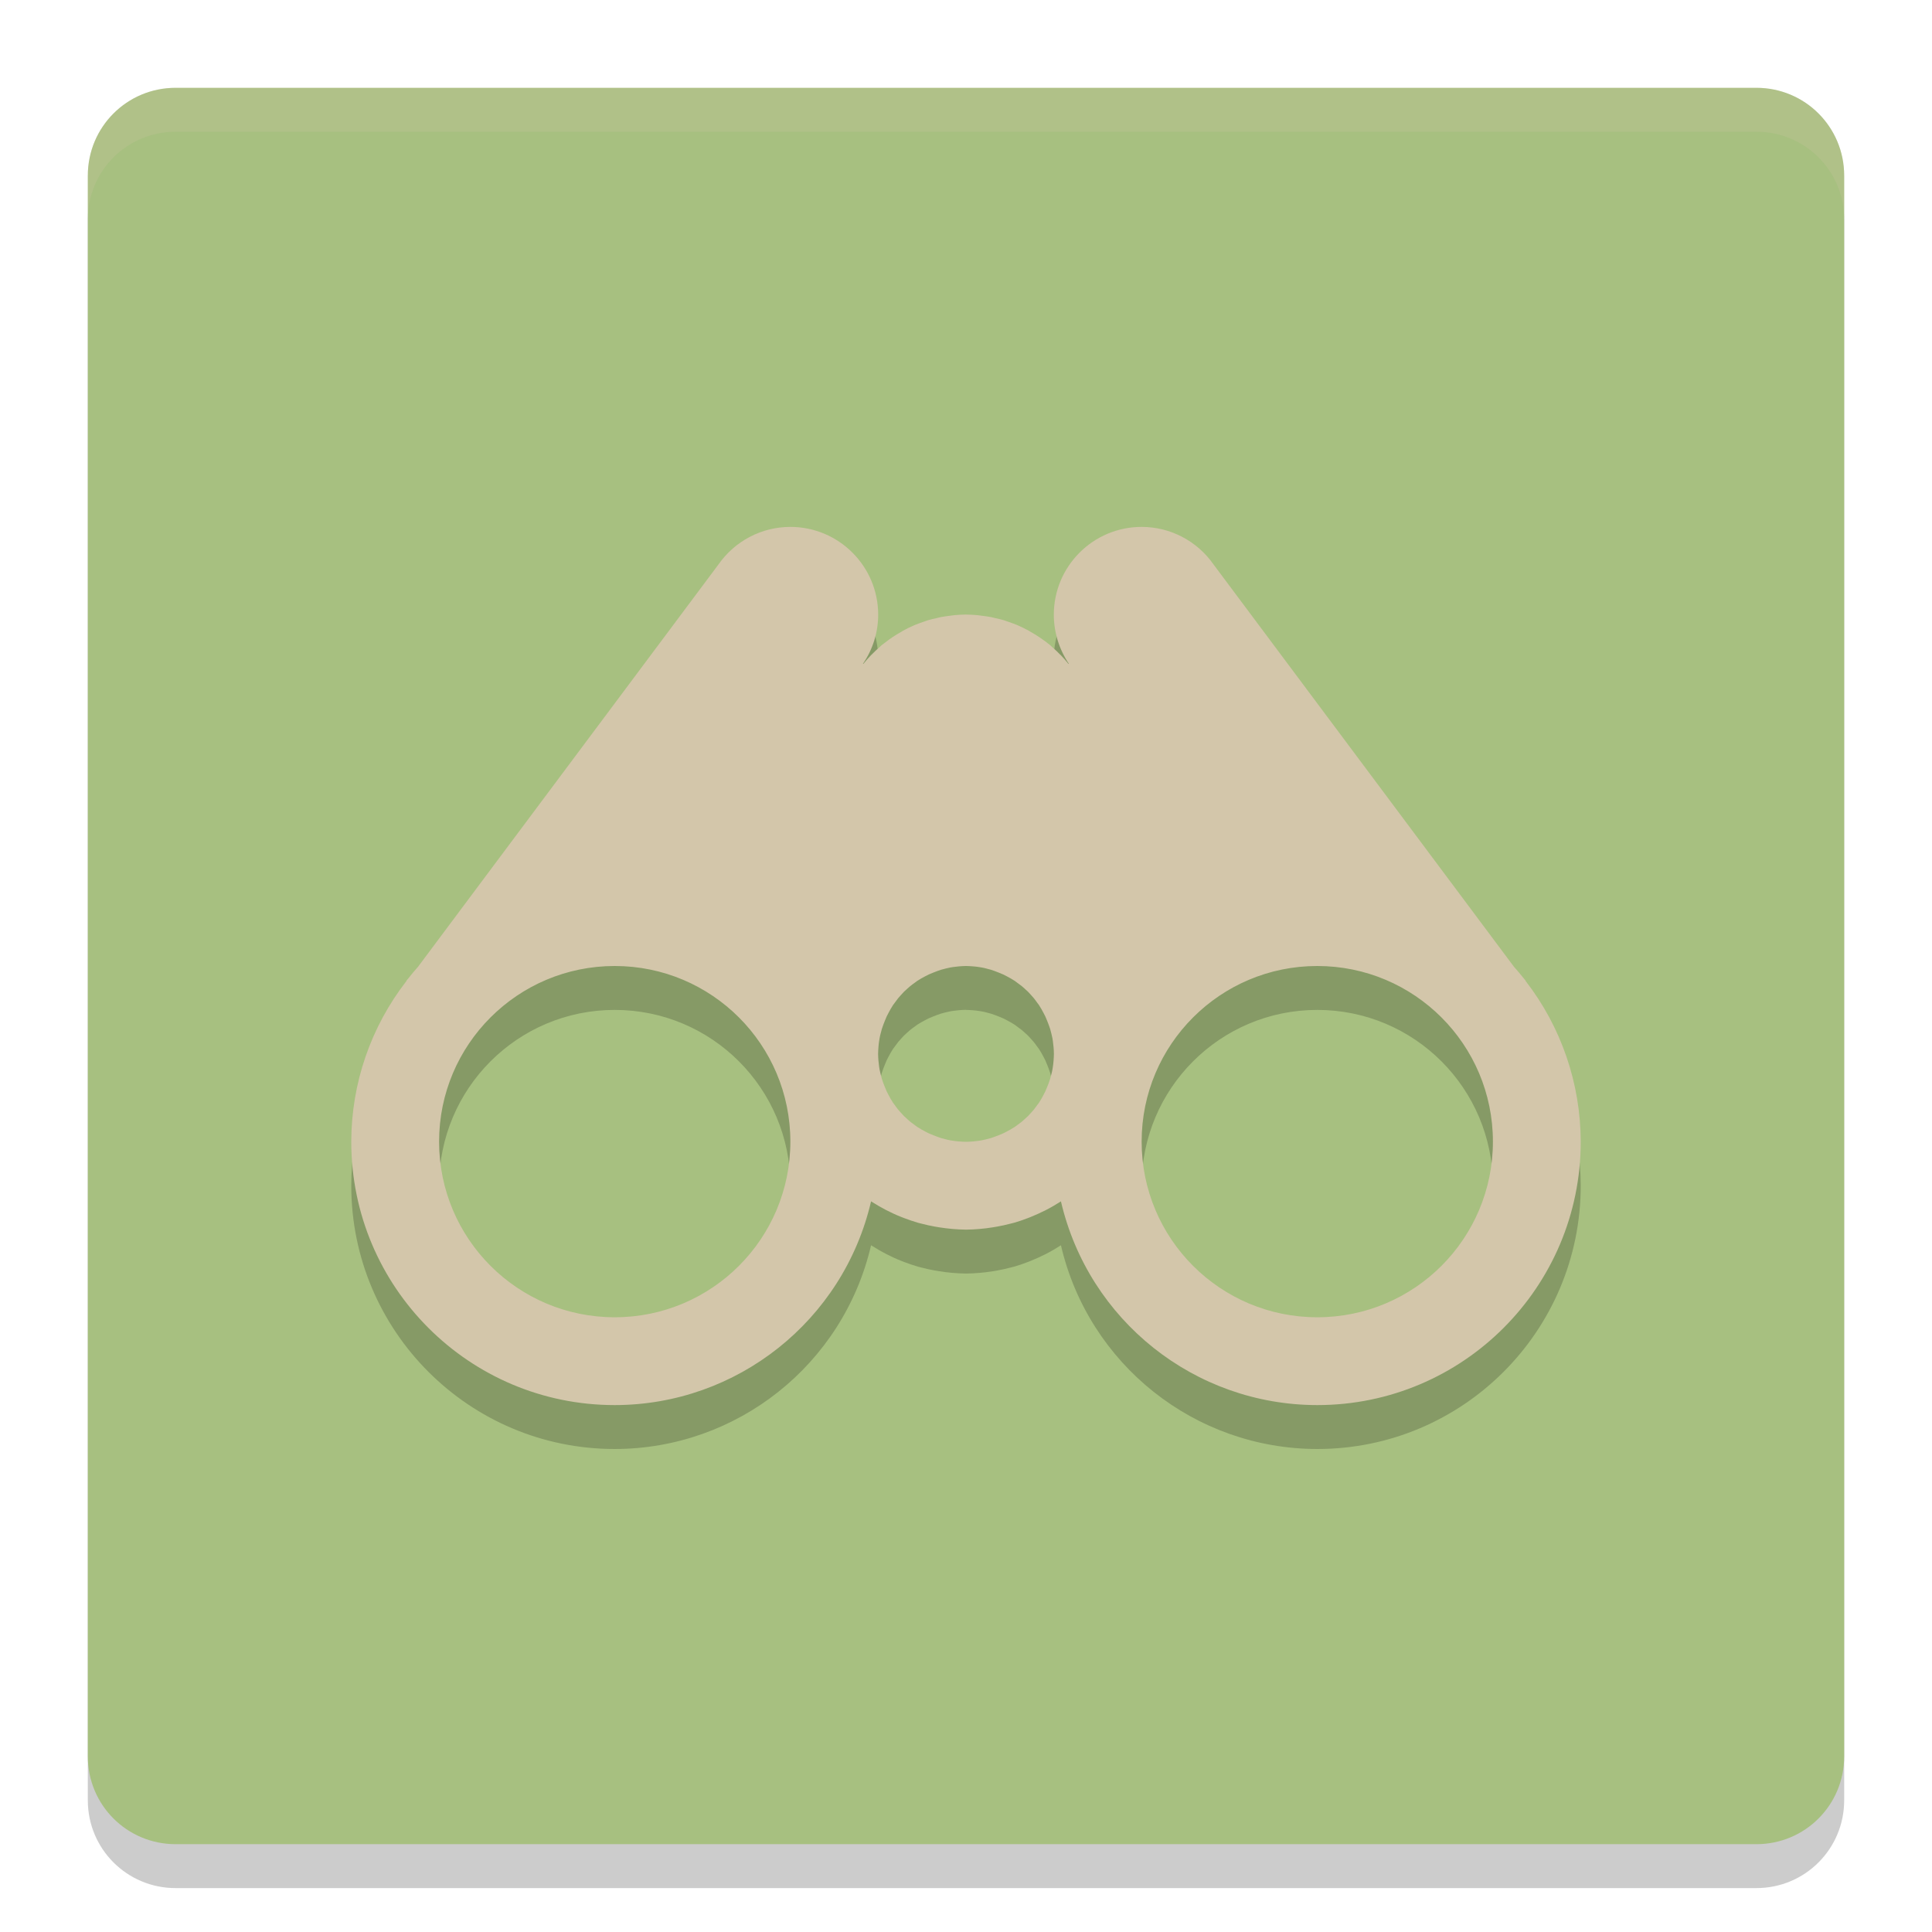 <svg xmlns="http://www.w3.org/2000/svg" width="22" height="22" version="1">
 <path style="opacity:0.2" d="m 21,20.5 0,-18 c 0,-0.554 -0.446,-1 -1,-1 l -18,0 c -0.554,0 -1,0.446 -1,1 l 0,18 c 0,0.554 0.446,1 1,1 l 18,0 c 0.554,0 1,-0.446 1,-1 z"/>
 <path style="fill:#a7c080" d="M 21,20 21,2 C 21,1.446 20.554,1 20,1 L 2,1 C 1.446,1 1,1.446 1,2 l 0,18 c 0,0.554 0.446,1 1,1 l 18,0 c 0.554,0 1,-0.446 1,-1 z"/>
 <path style="opacity:0.2;fill:#d3c6aa" d="M 2,1 C 1.446,1 1,1.446 1,2 l 0,0.5 c 0,-0.554 0.446,-1 1,-1 l 18,0 c 0.554,0 1,0.446 1,1 L 21,2 C 21,1.446 20.554,1 20,1 L 2,1 Z"/>
 <path style="opacity:0.2" d="M 9,6.5 C 8.673,6.5 8.368,6.66 8.181,6.928 l -0.006,0.008 -3.415,4.573 c -0.037,0.042 -0.073,0.084 -0.107,0.128 l -0.024,0.029 0,0.004 C 4.222,12.194 4.001,12.837 4,13.5 c 0,1.657 1.343,3 3,3 1.394,-0.001 2.603,-0.963 2.919,-2.32 0.056,0.036 0.114,0.069 0.173,0.1 0.057,0.029 0.115,0.056 0.174,0.079 0.01,0.004 0.021,0.008 0.031,0.012 0.052,0.02 0.104,0.037 0.157,0.053 0.013,0.003 0.027,0.007 0.04,0.01 0.049,0.013 0.099,0.024 0.149,0.033 0.018,0.003 0.036,0.006 0.054,0.009 0.048,0.008 0.096,0.013 0.145,0.018 0.053,0.005 0.105,0.007 0.158,0.008 0.053,-5.1e-4 0.106,-0.003 0.158,-0.008 0.048,-0.004 0.097,-0.01 0.145,-0.018 0.018,-0.003 0.036,-0.006 0.054,-0.009 0.05,-0.009 0.1,-0.02 0.149,-0.033 0.013,-0.003 0.027,-0.006 0.04,-0.01 0.053,-0.015 0.106,-0.033 0.157,-0.053 0.01,-0.004 0.021,-0.008 0.031,-0.012 0.059,-0.024 0.117,-0.05 0.174,-0.079 0.059,-0.03 0.117,-0.064 0.173,-0.1 0.316,1.358 1.525,2.319 2.919,2.32 1.657,0 3,-1.343 3,-3 -0.002,-0.663 -0.222,-1.306 -0.628,-1.83 l 0,-0.004 -0.024,-0.029 c -0.035,-0.044 -0.07,-0.086 -0.107,-0.128 L 13.825,6.936 13.819,6.928 C 13.632,6.66 13.327,6.5 13,6.5 c -0.552,0 -1,0.448 -1,1 2.95e-4,0.199 0.06,0.393 0.171,0.558 l -0.004,0.002 c -0.029,-0.036 -0.059,-0.07 -0.091,-0.103 l -9.99e-4,-10e-4 -10e-4,0 c -0.03,-0.031 -0.061,-0.061 -0.094,-0.089 -0.007,-0.007 -0.014,-0.013 -0.021,-0.02 -0.028,-0.023 -0.057,-0.045 -0.086,-0.065 -0.013,-0.009 -0.026,-0.018 -0.039,-0.027 -0.032,-0.021 -0.064,-0.041 -0.098,-0.06 -0.008,-0.005 -0.016,-0.009 -0.023,-0.014 -0.038,-0.021 -0.077,-0.039 -0.116,-0.057 l -0.018,-0.008 c -0.035,-0.014 -0.071,-0.027 -0.107,-0.039 -0.014,-0.005 -0.029,-0.01 -0.043,-0.015 -0.032,-0.009 -0.065,-0.017 -0.098,-0.024 -0.015,-0.004 -0.031,-0.007 -0.046,-0.011 -0.033,-0.006 -0.066,-0.011 -0.1,-0.015 -0.018,-0.003 -0.036,-0.005 -0.054,-0.007 -0.044,-0.004 -0.088,-0.006 -0.132,-0.007 -0.044,3.441e-4 -0.088,0.003 -0.132,0.007 -0.018,0.002 -0.036,0.004 -0.054,0.007 -0.033,0.004 -0.067,0.009 -0.1,0.015 -0.015,0.003 -0.031,0.007 -0.046,0.011 -0.033,0.007 -0.065,0.015 -0.098,0.024 -0.014,0.005 -0.029,0.01 -0.043,0.015 -0.036,0.012 -0.072,0.025 -0.107,0.039 l -0.018,0.008 c -0.04,0.017 -0.078,0.036 -0.116,0.057 -0.008,0.004 -0.016,0.009 -0.023,0.014 -0.033,0.019 -0.066,0.038 -0.098,0.06 -0.013,0.009 -0.026,0.018 -0.039,0.027 -0.029,0.021 -0.058,0.043 -0.086,0.065 -0.007,0.006 -0.014,0.013 -0.021,0.02 -0.033,0.028 -0.064,0.058 -0.094,0.089 l -10e-4,0 -10e-4,0.001 c -0.032,0.033 -0.062,0.067 -0.091,0.103 l -0.004,-0.002 C 9.94,7.893 10,7.699 10,7.5 10,6.948 9.552,6.5 9,6.5 Z M 7,11.5 c 1.105,0 2,0.895 2,2 0,1.105 -0.895,2 -2,2 -1.105,0 -2,-0.895 -2,-2 0,-1.105 0.895,-2 2,-2 z m 4,0 c 0.026,2.8e-4 0.052,0.002 0.078,0.004 0.024,0.002 0.047,0.004 0.07,0.008 0.01,0.002 0.021,0.003 0.031,0.005 0.018,0.003 0.035,0.007 0.053,0.012 0.018,0.004 0.035,0.009 0.053,0.014 0.015,0.005 0.031,0.01 0.046,0.016 0.014,0.005 0.027,0.01 0.041,0.016 0.018,0.007 0.035,0.014 0.053,0.022 0.013,0.006 0.026,0.013 0.039,0.02 0.016,0.008 0.031,0.017 0.046,0.025 0.016,0.009 0.031,0.018 0.046,0.028 0.01,0.007 0.019,0.014 0.028,0.021 0.017,0.012 0.034,0.025 0.051,0.038 0.012,0.01 0.023,0.02 0.034,0.03 0.013,0.011 0.026,0.023 0.038,0.035 0.012,0.012 0.024,0.025 0.035,0.038 0.01,0.011 0.02,0.023 0.03,0.034 0.013,0.017 0.026,0.033 0.038,0.051 0.007,0.009 0.014,0.019 0.021,0.028 0.01,0.015 0.019,0.03 0.028,0.046 0.009,0.015 0.017,0.03 0.025,0.046 0.007,0.013 0.013,0.026 0.02,0.039 0.008,0.017 0.015,0.035 0.022,0.053 0.005,0.014 0.011,0.027 0.016,0.041 0.006,0.015 0.011,0.03 0.016,0.046 0.005,0.017 0.01,0.035 0.014,0.053 0.004,0.017 0.008,0.035 0.012,0.053 0.002,0.01 0.003,0.021 0.005,0.031 0.003,0.023 0.006,0.047 0.008,0.07 0.002,0.026 0.004,0.052 0.004,0.078 -2.8e-4,0.026 -0.002,0.052 -0.004,0.078 -0.002,0.024 -0.004,0.047 -0.008,0.07 -0.002,0.01 -0.003,0.021 -0.005,0.031 -0.003,0.018 -0.007,0.035 -0.012,0.053 -0.004,0.018 -0.009,0.035 -0.014,0.053 -0.005,0.015 -0.01,0.031 -0.016,0.046 -0.005,0.014 -0.01,0.027 -0.016,0.041 -0.007,0.018 -0.014,0.035 -0.022,0.053 -0.006,0.013 -0.013,0.026 -0.02,0.039 -0.008,0.016 -0.017,0.031 -0.025,0.046 -0.009,0.016 -0.018,0.031 -0.028,0.046 -0.007,0.01 -0.014,0.019 -0.021,0.028 -0.012,0.017 -0.025,0.034 -0.038,0.051 -0.01,0.012 -0.02,0.023 -0.03,0.034 -0.011,0.013 -0.023,0.026 -0.035,0.038 -0.012,0.012 -0.025,0.024 -0.038,0.035 -0.011,0.01 -0.023,0.02 -0.034,0.03 -0.017,0.013 -0.033,0.026 -0.051,0.038 -0.009,0.007 -0.019,0.014 -0.028,0.021 -0.015,0.01 -0.03,0.019 -0.046,0.028 -0.015,0.009 -0.03,0.017 -0.046,0.025 -0.013,0.007 -0.026,0.013 -0.039,0.02 -0.017,0.008 -0.035,0.015 -0.053,0.022 -0.014,0.005 -0.027,0.011 -0.041,0.016 -0.015,0.006 -0.03,0.011 -0.046,0.016 -0.017,0.005 -0.035,0.01 -0.053,0.014 -0.017,0.004 -0.035,0.008 -0.053,0.012 -0.01,0.002 -0.021,0.003 -0.031,0.005 -0.023,0.003 -0.047,0.006 -0.07,0.008 C 11.052,13.498 11.026,13.5 11,13.5 10.974,13.5 10.948,13.498 10.922,13.496 10.898,13.494 10.875,13.492 10.852,13.488 10.841,13.487 10.831,13.485 10.82,13.483 10.803,13.48 10.785,13.476 10.768,13.472 c -0.018,-0.004 -0.035,-0.009 -0.053,-0.014 -0.015,-0.005 -0.031,-0.01 -0.046,-0.016 -0.014,-0.005 -0.027,-0.01 -0.041,-0.016 -0.018,-0.007 -0.035,-0.014 -0.053,-0.022 -0.013,-0.006 -0.026,-0.013 -0.039,-0.02 -0.016,-0.008 -0.031,-0.017 -0.046,-0.025 -0.016,-0.009 -0.031,-0.018 -0.046,-0.028 -0.01,-0.007 -0.019,-0.014 -0.028,-0.021 -0.017,-0.012 -0.034,-0.025 -0.051,-0.038 -0.012,-0.01 -0.023,-0.02 -0.034,-0.03 -0.013,-0.011 -0.026,-0.023 -0.038,-0.035 -0.012,-0.012 -0.024,-0.025 -0.035,-0.038 -0.01,-0.011 -0.02,-0.023 -0.03,-0.034 -0.013,-0.017 -0.026,-0.033 -0.038,-0.051 -0.007,-0.009 -0.014,-0.019 -0.021,-0.028 -0.01,-0.015 -0.019,-0.03 -0.028,-0.046 -0.009,-0.015 -0.017,-0.03 -0.025,-0.046 -0.007,-0.013 -0.013,-0.026 -0.02,-0.039 -0.008,-0.017 -0.015,-0.035 -0.022,-0.053 -0.005,-0.014 -0.011,-0.027 -0.016,-0.041 -0.006,-0.015 -0.011,-0.03 -0.016,-0.046 -0.005,-0.017 -0.01,-0.035 -0.014,-0.053 -0.004,-0.017 -0.008,-0.035 -0.012,-0.053 -0.002,-0.01 -0.003,-0.021 -0.005,-0.031 -0.003,-0.023 -0.006,-0.047 -0.008,-0.07 -0.002,-0.026 -0.004,-0.052 -0.004,-0.078 2.8e-4,-0.026 0.002,-0.052 0.004,-0.078 0.002,-0.024 0.004,-0.047 0.008,-0.07 0.002,-0.01 0.003,-0.021 0.005,-0.031 0.003,-0.018 0.007,-0.035 0.012,-0.053 0.004,-0.018 0.009,-0.035 0.014,-0.053 0.005,-0.015 0.01,-0.031 0.016,-0.046 0.005,-0.014 0.01,-0.027 0.016,-0.041 0.007,-0.018 0.014,-0.035 0.022,-0.053 0.006,-0.013 0.013,-0.026 0.02,-0.039 0.008,-0.016 0.017,-0.031 0.025,-0.046 0.009,-0.016 0.018,-0.031 0.028,-0.046 0.007,-0.01 0.014,-0.019 0.021,-0.028 0.012,-0.017 0.025,-0.034 0.038,-0.051 0.01,-0.012 0.02,-0.023 0.03,-0.034 0.011,-0.013 0.023,-0.026 0.035,-0.038 0.012,-0.012 0.025,-0.024 0.038,-0.035 0.011,-0.01 0.023,-0.02 0.034,-0.03 0.017,-0.013 0.033,-0.026 0.051,-0.038 0.009,-0.007 0.019,-0.014 0.028,-0.021 0.015,-0.01 0.03,-0.019 0.046,-0.028 0.015,-0.009 0.03,-0.017 0.046,-0.025 0.013,-0.007 0.026,-0.013 0.039,-0.02 0.017,-0.008 0.035,-0.015 0.053,-0.022 0.014,-0.005 0.027,-0.011 0.041,-0.016 0.015,-0.006 0.03,-0.011 0.046,-0.016 0.017,-0.005 0.035,-0.01 0.053,-0.014 0.017,-0.004 0.035,-0.008 0.053,-0.012 0.01,-0.002 0.021,-0.003 0.031,-0.005 0.023,-0.003 0.047,-0.006 0.07,-0.008 0.026,-0.002 0.052,-0.004 0.078,-0.004 z m 4,0 c 1.105,0 2,0.895 2,2 0,1.105 -0.895,2 -2,2 -1.105,0 -2,-0.895 -2,-2 0,-1.105 0.895,-2 2,-2 z"/>
 <path style="fill:#d3c6aa" d="M 9,6 C 8.673,6 8.368,6.16 8.181,6.428 l -0.006,0.008 -3.415,4.573 c -0.037,0.042 -0.073,0.084 -0.107,0.128 l -0.024,0.029 0,0.004 C 4.222,11.694 4.001,12.337 4,13 c 0,1.657 1.343,3 3,3 1.394,-0.001 2.603,-0.963 2.919,-2.32 0.056,0.036 0.114,0.069 0.173,0.1 0.057,0.029 0.115,0.056 0.174,0.079 0.01,0.004 0.021,0.008 0.031,0.012 0.052,0.02 0.104,0.037 0.157,0.053 0.013,0.003 0.027,0.007 0.04,0.01 0.049,0.013 0.099,0.024 0.149,0.033 0.018,0.003 0.036,0.006 0.054,0.009 0.048,0.008 0.096,0.013 0.145,0.018 0.053,0.005 0.105,0.007 0.158,0.008 0.053,-5.1e-4 0.106,-0.003 0.158,-0.008 0.048,-0.004 0.097,-0.01 0.145,-0.018 0.018,-0.003 0.036,-0.006 0.054,-0.009 0.05,-0.009 0.1,-0.02 0.149,-0.033 0.013,-0.003 0.027,-0.006 0.04,-0.01 0.053,-0.015 0.106,-0.033 0.157,-0.053 0.01,-0.004 0.021,-0.008 0.031,-0.012 0.059,-0.024 0.117,-0.05 0.174,-0.079 0.059,-0.03 0.117,-0.064 0.173,-0.1 0.316,1.358 1.525,2.319 2.919,2.32 1.657,0 3,-1.343 3,-3 -0.002,-0.663 -0.222,-1.306 -0.628,-1.83 l 0,-0.004 -0.024,-0.029 C 17.313,11.093 17.277,11.05 17.24,11.009 L 13.825,6.436 13.819,6.428 C 13.632,6.16 13.327,6 13,6 c -0.552,0 -1,0.448 -1,1 2.95e-4,0.199 0.06,0.393 0.171,0.558 l -0.004,0.002 c -0.029,-0.036 -0.059,-0.07 -0.091,-0.103 l -9.99e-4,-10e-4 -10e-4,0 c -0.03,-0.031 -0.061,-0.061 -0.094,-0.089 -0.007,-0.007 -0.014,-0.013 -0.021,-0.02 -0.028,-0.023 -0.057,-0.045 -0.086,-0.065 -0.013,-0.009 -0.026,-0.018 -0.039,-0.027 -0.032,-0.021 -0.064,-0.041 -0.098,-0.06 -0.008,-0.005 -0.016,-0.009 -0.023,-0.014 -0.038,-0.021 -0.077,-0.039 -0.116,-0.057 l -0.018,-0.008 c -0.035,-0.014 -0.071,-0.027 -0.107,-0.039 -0.014,-0.005 -0.029,-0.01 -0.043,-0.015 -0.032,-0.009 -0.065,-0.017 -0.098,-0.024 -0.015,-0.004 -0.031,-0.007 -0.046,-0.011 -0.033,-0.006 -0.066,-0.011 -0.1,-0.015 -0.018,-0.003 -0.036,-0.005 -0.054,-0.007 -0.044,-0.004 -0.088,-0.006 -0.132,-0.007 -0.044,3.441e-4 -0.088,0.003 -0.132,0.007 -0.018,0.002 -0.036,0.004 -0.054,0.007 -0.033,0.004 -0.067,0.009 -0.1,0.015 -0.015,0.003 -0.031,0.007 -0.046,0.011 -0.033,0.007 -0.065,0.015 -0.098,0.024 -0.014,0.005 -0.029,0.01 -0.043,0.015 -0.036,0.012 -0.072,0.025 -0.107,0.039 l -0.018,0.008 c -0.04,0.017 -0.078,0.036 -0.116,0.057 -0.008,0.004 -0.016,0.009 -0.023,0.014 -0.033,0.019 -0.066,0.038 -0.098,0.06 -0.013,0.009 -0.026,0.018 -0.039,0.027 -0.029,0.021 -0.058,0.043 -0.086,0.065 -0.007,0.006 -0.014,0.013 -0.021,0.02 -0.033,0.028 -0.064,0.058 -0.094,0.089 l -10e-4,0 -10e-4,0.001 c -0.032,0.033 -0.062,0.067 -0.091,0.103 l -0.004,-0.002 C 9.94,7.393 10,7.199 10,7 10,6.448 9.552,6 9,6 Z M 7,11 c 1.105,0 2,0.895 2,2 0,1.105 -0.895,2 -2,2 -1.105,0 -2,-0.895 -2,-2 0,-1.105 0.895,-2 2,-2 z m 4,0 c 0.026,2.8e-4 0.052,0.002 0.078,0.004 0.024,0.002 0.047,0.004 0.07,0.008 0.01,0.002 0.021,0.003 0.031,0.005 0.018,0.003 0.035,0.007 0.053,0.012 0.018,0.004 0.035,0.009 0.053,0.014 0.015,0.005 0.031,0.01 0.046,0.016 0.014,0.005 0.027,0.01 0.041,0.016 0.018,0.007 0.035,0.014 0.053,0.022 0.013,0.006 0.026,0.013 0.039,0.02 0.016,0.008 0.031,0.017 0.046,0.025 0.016,0.009 0.031,0.018 0.046,0.028 0.01,0.007 0.019,0.014 0.028,0.021 0.017,0.012 0.034,0.025 0.051,0.038 0.012,0.01 0.023,0.02 0.034,0.03 0.013,0.011 0.026,0.023 0.038,0.035 0.012,0.012 0.024,0.025 0.035,0.038 0.01,0.011 0.02,0.023 0.03,0.034 0.013,0.017 0.026,0.033 0.038,0.051 0.007,0.009 0.014,0.019 0.021,0.028 0.01,0.015 0.019,0.03 0.028,0.046 0.009,0.015 0.017,0.03 0.025,0.046 0.007,0.013 0.013,0.026 0.02,0.039 0.008,0.017 0.015,0.035 0.022,0.053 0.005,0.014 0.011,0.027 0.016,0.041 0.006,0.015 0.011,0.03 0.016,0.046 0.005,0.017 0.01,0.035 0.014,0.053 0.004,0.017 0.008,0.035 0.012,0.053 0.002,0.01 0.003,0.021 0.005,0.031 0.003,0.023 0.006,0.047 0.008,0.07 0.002,0.026 0.004,0.052 0.004,0.078 -2.8e-4,0.026 -0.002,0.052 -0.004,0.078 -0.002,0.024 -0.004,0.047 -0.008,0.07 -0.002,0.01 -0.003,0.021 -0.005,0.031 -0.003,0.018 -0.007,0.035 -0.012,0.053 -0.004,0.018 -0.009,0.035 -0.014,0.053 -0.005,0.015 -0.01,0.031 -0.016,0.046 -0.005,0.014 -0.01,0.027 -0.016,0.041 -0.007,0.018 -0.014,0.035 -0.022,0.053 -0.006,0.013 -0.013,0.026 -0.02,0.039 -0.008,0.016 -0.017,0.031 -0.025,0.046 -0.009,0.016 -0.018,0.031 -0.028,0.046 -0.007,0.01 -0.014,0.019 -0.021,0.028 -0.012,0.017 -0.025,0.034 -0.038,0.051 -0.01,0.012 -0.02,0.023 -0.03,0.034 -0.011,0.013 -0.023,0.026 -0.035,0.038 -0.012,0.012 -0.025,0.024 -0.038,0.035 -0.011,0.01 -0.023,0.02 -0.034,0.03 -0.017,0.013 -0.033,0.026 -0.051,0.038 -0.009,0.007 -0.019,0.014 -0.028,0.021 -0.015,0.01 -0.03,0.019 -0.046,0.028 -0.015,0.009 -0.03,0.017 -0.046,0.025 -0.013,0.007 -0.026,0.013 -0.039,0.02 -0.017,0.008 -0.035,0.015 -0.053,0.022 -0.014,0.005 -0.027,0.011 -0.041,0.016 -0.015,0.006 -0.03,0.011 -0.046,0.016 -0.017,0.005 -0.035,0.01 -0.053,0.014 -0.017,0.004 -0.035,0.008 -0.053,0.012 -0.01,0.002 -0.021,0.003 -0.031,0.005 -0.023,0.003 -0.047,0.006 -0.07,0.008 -0.026,0.002 -0.052,0.004 -0.078,0.004 -0.026,-2.8e-4 -0.052,-0.002 -0.078,-0.004 -0.024,-0.002 -0.047,-0.004 -0.07,-0.008 -0.01,-0.002 -0.021,-0.003 -0.031,-0.005 -0.018,-0.003 -0.035,-0.007 -0.053,-0.012 -0.018,-0.004 -0.035,-0.009 -0.053,-0.014 -0.015,-0.005 -0.031,-0.01 -0.046,-0.016 -0.014,-0.005 -0.027,-0.01 -0.041,-0.016 -0.018,-0.007 -0.035,-0.014 -0.053,-0.022 -0.013,-0.006 -0.026,-0.013 -0.039,-0.02 -0.016,-0.008 -0.031,-0.017 -0.046,-0.025 -0.016,-0.009 -0.031,-0.018 -0.046,-0.028 -0.01,-0.007 -0.019,-0.014 -0.028,-0.021 -0.017,-0.012 -0.034,-0.025 -0.051,-0.038 -0.012,-0.01 -0.023,-0.02 -0.034,-0.03 -0.013,-0.011 -0.026,-0.023 -0.038,-0.035 -0.012,-0.012 -0.024,-0.025 -0.035,-0.038 -0.01,-0.011 -0.02,-0.023 -0.03,-0.034 -0.013,-0.017 -0.026,-0.033 -0.038,-0.051 -0.007,-0.009 -0.014,-0.019 -0.021,-0.028 -0.01,-0.015 -0.019,-0.03 -0.028,-0.046 -0.009,-0.015 -0.017,-0.03 -0.025,-0.046 -0.007,-0.013 -0.013,-0.026 -0.02,-0.039 -0.008,-0.017 -0.015,-0.035 -0.022,-0.053 -0.005,-0.014 -0.011,-0.027 -0.016,-0.041 -0.006,-0.015 -0.011,-0.03 -0.016,-0.046 -0.005,-0.017 -0.01,-0.035 -0.014,-0.053 -0.004,-0.017 -0.008,-0.035 -0.012,-0.053 -0.002,-0.01 -0.003,-0.021 -0.005,-0.031 -0.003,-0.023 -0.006,-0.047 -0.008,-0.07 -0.002,-0.026 -0.004,-0.052 -0.004,-0.078 2.8e-4,-0.026 0.002,-0.052 0.004,-0.078 0.002,-0.024 0.004,-0.047 0.008,-0.07 0.002,-0.01 0.003,-0.021 0.005,-0.031 0.003,-0.018 0.007,-0.035 0.012,-0.053 0.004,-0.018 0.009,-0.035 0.014,-0.053 0.005,-0.015 0.01,-0.031 0.016,-0.046 0.005,-0.014 0.01,-0.027 0.016,-0.041 0.007,-0.018 0.014,-0.035 0.022,-0.053 0.006,-0.013 0.013,-0.026 0.02,-0.039 0.008,-0.016 0.017,-0.031 0.025,-0.046 0.009,-0.016 0.018,-0.031 0.028,-0.046 0.007,-0.01 0.014,-0.019 0.021,-0.028 0.012,-0.017 0.025,-0.034 0.038,-0.051 0.01,-0.012 0.02,-0.023 0.03,-0.034 0.011,-0.013 0.023,-0.026 0.035,-0.038 0.012,-0.012 0.025,-0.024 0.038,-0.035 0.011,-0.01 0.023,-0.02 0.034,-0.03 0.017,-0.013 0.033,-0.026 0.051,-0.038 0.009,-0.007 0.019,-0.014 0.028,-0.021 0.015,-0.01 0.03,-0.019 0.046,-0.028 0.015,-0.009 0.03,-0.017 0.046,-0.025 0.013,-0.007 0.026,-0.013 0.039,-0.02 0.017,-0.008 0.035,-0.015 0.053,-0.022 0.014,-0.005 0.027,-0.011 0.041,-0.016 0.015,-0.006 0.03,-0.011 0.046,-0.016 0.017,-0.005 0.035,-0.01 0.053,-0.014 0.017,-0.004 0.035,-0.008 0.053,-0.012 0.01,-0.002 0.021,-0.003 0.031,-0.005 0.023,-0.003 0.047,-0.006 0.07,-0.008 0.026,-0.002 0.052,-0.004 0.078,-0.004 z m 4,0 c 1.105,0 2,0.895 2,2 0,1.105 -0.895,2 -2,2 -1.105,0 -2,-0.895 -2,-2 0,-1.105 0.895,-2 2,-2 z"/>
</svg>
